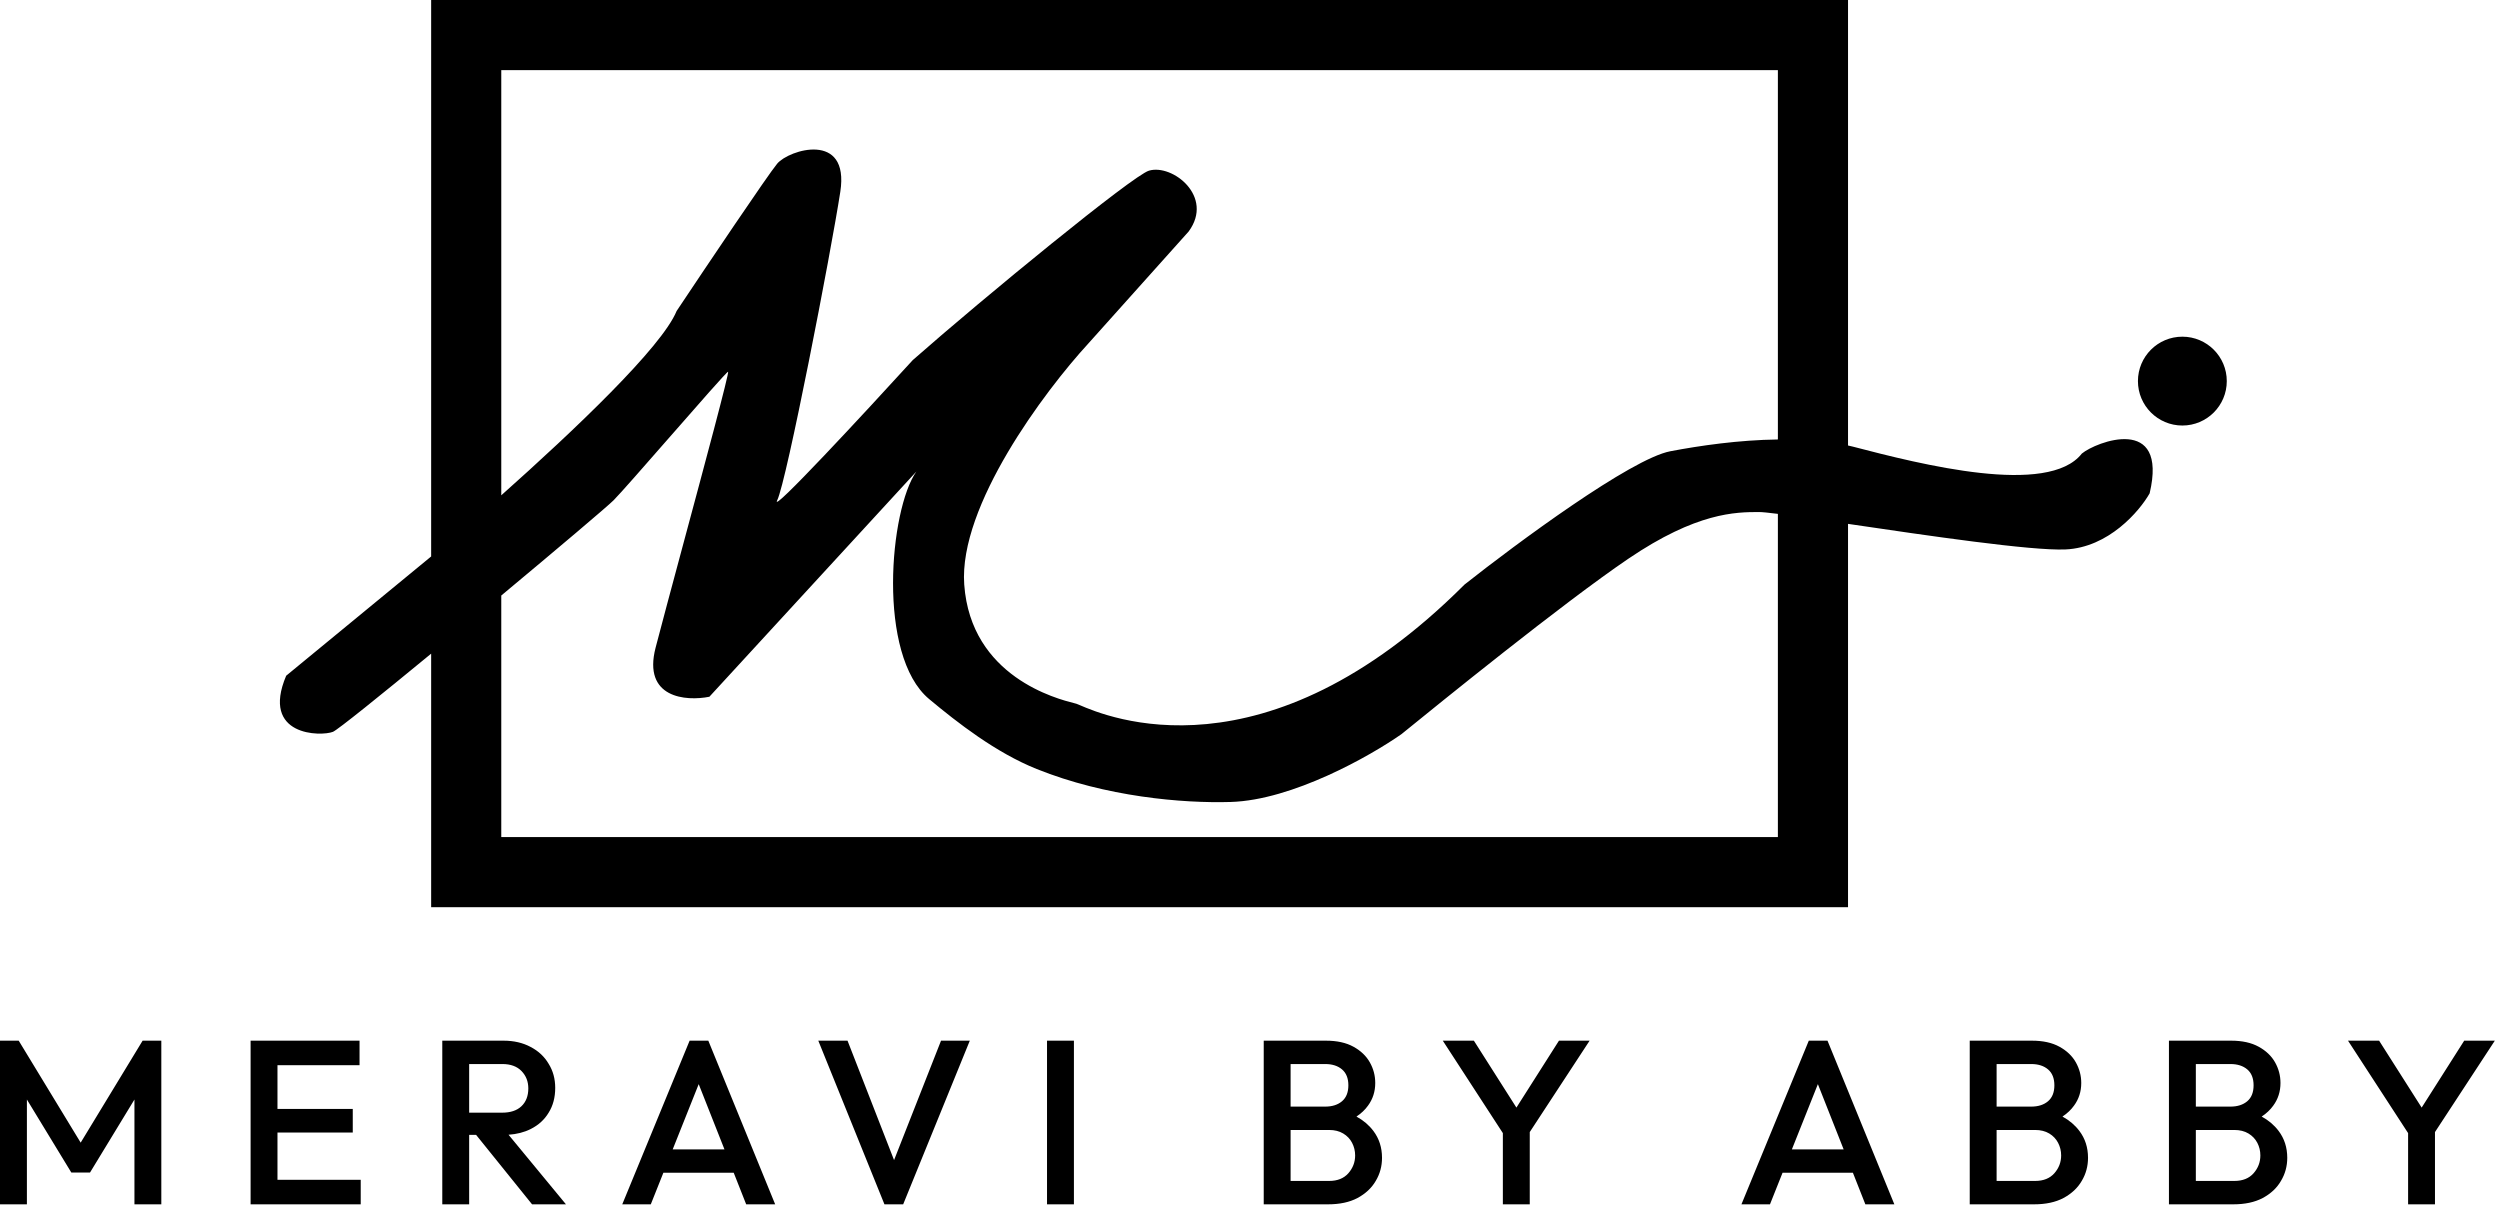 <svg width="104" height="51" viewBox="0 0 104 51" fill="none" xmlns="http://www.w3.org/2000/svg">
<path fill-rule="evenodd" clip-rule="evenodd" d="M20.853 2.918H73.96V18.282C72.335 18.303 70.716 18.538 69.486 18.772C67.852 19.083 63.099 22.598 60.926 24.316C52.602 32.64 45.999 29.798 44.918 29.333C44.85 29.303 44.804 29.284 44.78 29.277C44.762 29.271 44.73 29.263 44.688 29.252C43.998 29.078 40.387 28.164 40.112 24.316C39.878 21.048 43.451 16.276 45.267 14.298L49.449 9.629C50.519 8.17 48.768 6.809 47.796 7.1C47.125 7.301 40.955 12.353 37.972 14.979C35.962 17.183 32.019 21.437 32.331 20.815C32.72 20.037 34.568 10.505 34.957 7.976C35.346 5.447 32.817 6.225 32.331 6.809C31.942 7.276 29.38 11.088 28.148 12.937C27.53 14.447 23.891 17.898 20.853 20.605V2.918ZM17.936 23.149L17.936 23.149L11.905 28.11C10.835 30.639 13.364 30.638 13.85 30.444C14.043 30.367 15.821 28.933 17.936 27.192V34.821V37.739H20.853H73.96H76.878V34.821V21.793L76.925 21.8L76.925 21.8L76.926 21.8C80.167 22.279 84.507 22.919 85.923 22.857C87.713 22.779 89.003 21.268 89.425 20.523C90.203 17.216 87.188 18.383 86.604 18.869C85.203 20.659 79.925 19.323 77.072 18.578C77.008 18.562 76.943 18.547 76.878 18.533V2.918V0H73.96H20.853H17.936V2.918V23.149ZM73.96 21.377V34.821H20.853V24.774C23.192 22.825 25.273 21.064 25.522 20.815C25.793 20.544 26.818 19.372 27.849 18.194L27.849 18.193L27.85 18.193L27.85 18.193L27.85 18.193C29.039 16.833 30.236 15.465 30.288 15.465C30.352 15.465 29.314 19.323 28.405 22.7C27.938 24.439 27.504 26.05 27.273 26.942C26.728 29.043 28.537 29.179 29.51 28.985L38.121 19.616C37.008 21.193 36.47 27.263 38.653 29.082C39.827 30.061 41.422 31.307 43.127 31.991C46 33.146 49.185 33.423 51.2 33.362C53.768 33.284 57.003 31.449 58.3 30.541C59.856 29.277 65.011 25.094 67.735 23.246C70.589 21.309 72.209 21.301 73.182 21.301C73.308 21.301 73.579 21.329 73.96 21.377ZM92.634 15.854C92.634 16.875 91.807 17.702 90.786 17.702C89.766 17.702 88.938 16.875 88.938 15.854C88.938 14.833 89.766 14.006 90.786 14.006C91.807 14.006 92.634 14.833 92.634 15.854ZM0 43.292V50.1H1.119V45.74L2.967 48.777H3.745L5.593 45.74V50.1H6.711V43.292H5.933L3.356 47.534L0.778 43.292H0ZM10.425 43.292V50.1H11.193H11.543H15.006V49.079H11.543V47.114H14.675V46.132H11.543V44.313H14.957V43.292H11.543H11.193H10.425ZM19.517 47.211V50.1H18.399V43.292H19.167H19.517H20.947C21.375 43.292 21.751 43.379 22.076 43.554C22.4 43.723 22.649 43.956 22.824 44.255C23.006 44.546 23.097 44.88 23.097 45.256C23.097 45.652 23.006 45.996 22.824 46.287C22.649 46.579 22.4 46.806 22.076 46.968C21.805 47.104 21.498 47.182 21.155 47.205L23.544 50.1H22.134L19.806 47.211H19.517ZM19.517 46.287H20.889C21.233 46.287 21.498 46.2 21.686 46.025C21.881 45.843 21.978 45.594 21.978 45.276C21.978 44.991 21.884 44.751 21.696 44.556C21.508 44.362 21.242 44.264 20.899 44.264H19.517V46.287ZM28.688 43.292L25.886 50.1H27.073L27.596 48.787H30.523L31.041 50.1H32.247L29.466 43.292H28.688ZM30.138 47.815L29.066 45.1L27.984 47.815H30.138ZM34.041 43.292L36.793 50.1H37.572L40.344 43.292H39.147L37.193 48.26L35.257 43.292H34.041ZM43.556 43.292V50.1H44.675V43.292H43.556ZM55.294 49.127H53.689V47.007H55.294C55.521 47.007 55.715 47.056 55.877 47.153C56.04 47.25 56.163 47.38 56.247 47.542C56.331 47.704 56.374 47.879 56.374 48.067C56.374 48.346 56.279 48.593 56.092 48.807C55.904 49.02 55.638 49.127 55.294 49.127ZM53.689 46.035H55.129C55.42 46.035 55.654 45.96 55.829 45.811C56.004 45.662 56.092 45.441 56.092 45.149C56.092 44.858 56.004 44.637 55.829 44.488C55.654 44.339 55.42 44.264 55.129 44.264H53.689V46.035ZM53.689 43.292H55.158C55.618 43.292 56.001 43.376 56.306 43.545C56.61 43.713 56.837 43.93 56.986 44.196C57.136 44.462 57.21 44.747 57.21 45.052C57.21 45.409 57.109 45.723 56.908 45.996C56.786 46.167 56.626 46.318 56.429 46.449C56.717 46.607 56.951 46.806 57.132 47.046C57.372 47.364 57.492 47.737 57.492 48.165C57.492 48.515 57.405 48.836 57.23 49.127C57.061 49.419 56.808 49.656 56.471 49.838C56.14 50.013 55.732 50.1 55.245 50.1H53.689H53.339H52.571V43.292H53.339H53.689ZM63.638 47.094V50.1H62.519V47.137L60.02 43.292H61.313L63.083 46.076L64.853 43.292H66.128L63.638 47.094ZM75.246 43.292L72.444 50.1H73.631L74.154 48.787H77.081L77.599 50.1H78.805L76.024 43.292H75.246ZM76.696 47.815L75.624 45.1L74.542 47.815H76.696ZM84.664 49.127H83.059V47.007H84.664C84.891 47.007 85.085 47.056 85.248 47.153C85.41 47.25 85.533 47.38 85.617 47.542C85.701 47.704 85.744 47.879 85.744 48.067C85.744 48.346 85.65 48.593 85.462 48.807C85.273 49.02 85.008 49.127 84.664 49.127ZM83.059 46.035H84.499C84.79 46.035 85.024 45.96 85.199 45.811C85.374 45.662 85.462 45.441 85.462 45.149C85.462 44.858 85.374 44.637 85.199 44.488C85.024 44.339 84.79 44.264 84.499 44.264H83.059V46.035ZM83.059 43.292H84.528C84.988 43.292 85.371 43.376 85.675 43.545C85.98 43.713 86.207 43.93 86.356 44.196C86.505 44.462 86.58 44.747 86.58 45.052C86.58 45.409 86.48 45.723 86.278 45.996C86.156 46.167 85.996 46.318 85.799 46.449C86.087 46.607 86.321 46.806 86.502 47.046C86.742 47.364 86.862 47.737 86.862 48.165C86.862 48.515 86.775 48.836 86.6 49.127C86.431 49.419 86.178 49.656 85.841 49.838C85.51 50.013 85.102 50.1 84.615 50.1H83.059H82.709H81.941V43.292H82.709H83.059ZM92.951 49.127H91.347V47.007H92.951C93.178 47.007 93.373 47.056 93.535 47.153C93.697 47.25 93.82 47.38 93.905 47.542C93.989 47.704 94.031 47.879 94.031 48.067C94.031 48.346 93.937 48.593 93.749 48.807C93.561 49.02 93.295 49.127 92.951 49.127ZM91.347 46.035H92.786C93.078 46.035 93.311 45.96 93.487 45.811C93.662 45.662 93.749 45.441 93.749 45.149C93.749 44.858 93.662 44.637 93.487 44.488C93.311 44.339 93.078 44.264 92.786 44.264H91.347V46.035ZM91.347 43.292H92.815C93.276 43.292 93.658 43.376 93.963 43.545C94.268 43.713 94.495 43.93 94.644 44.196C94.793 44.462 94.868 44.747 94.868 45.052C94.868 45.409 94.767 45.723 94.566 45.996C94.444 46.167 94.284 46.318 94.086 46.449C94.374 46.607 94.609 46.806 94.79 47.046C95.03 47.364 95.15 47.737 95.15 48.165C95.15 48.515 95.062 48.836 94.887 49.127C94.719 49.419 94.466 49.656 94.128 49.838C93.798 50.013 93.389 50.1 92.903 50.1H91.347H90.996H90.228V43.292H90.996H91.347ZM101.295 47.094V50.1H100.177V47.137L97.677 43.292H98.971L100.741 46.076L102.511 43.292H103.785L101.295 47.094Z" fill="black"/>
</svg>
